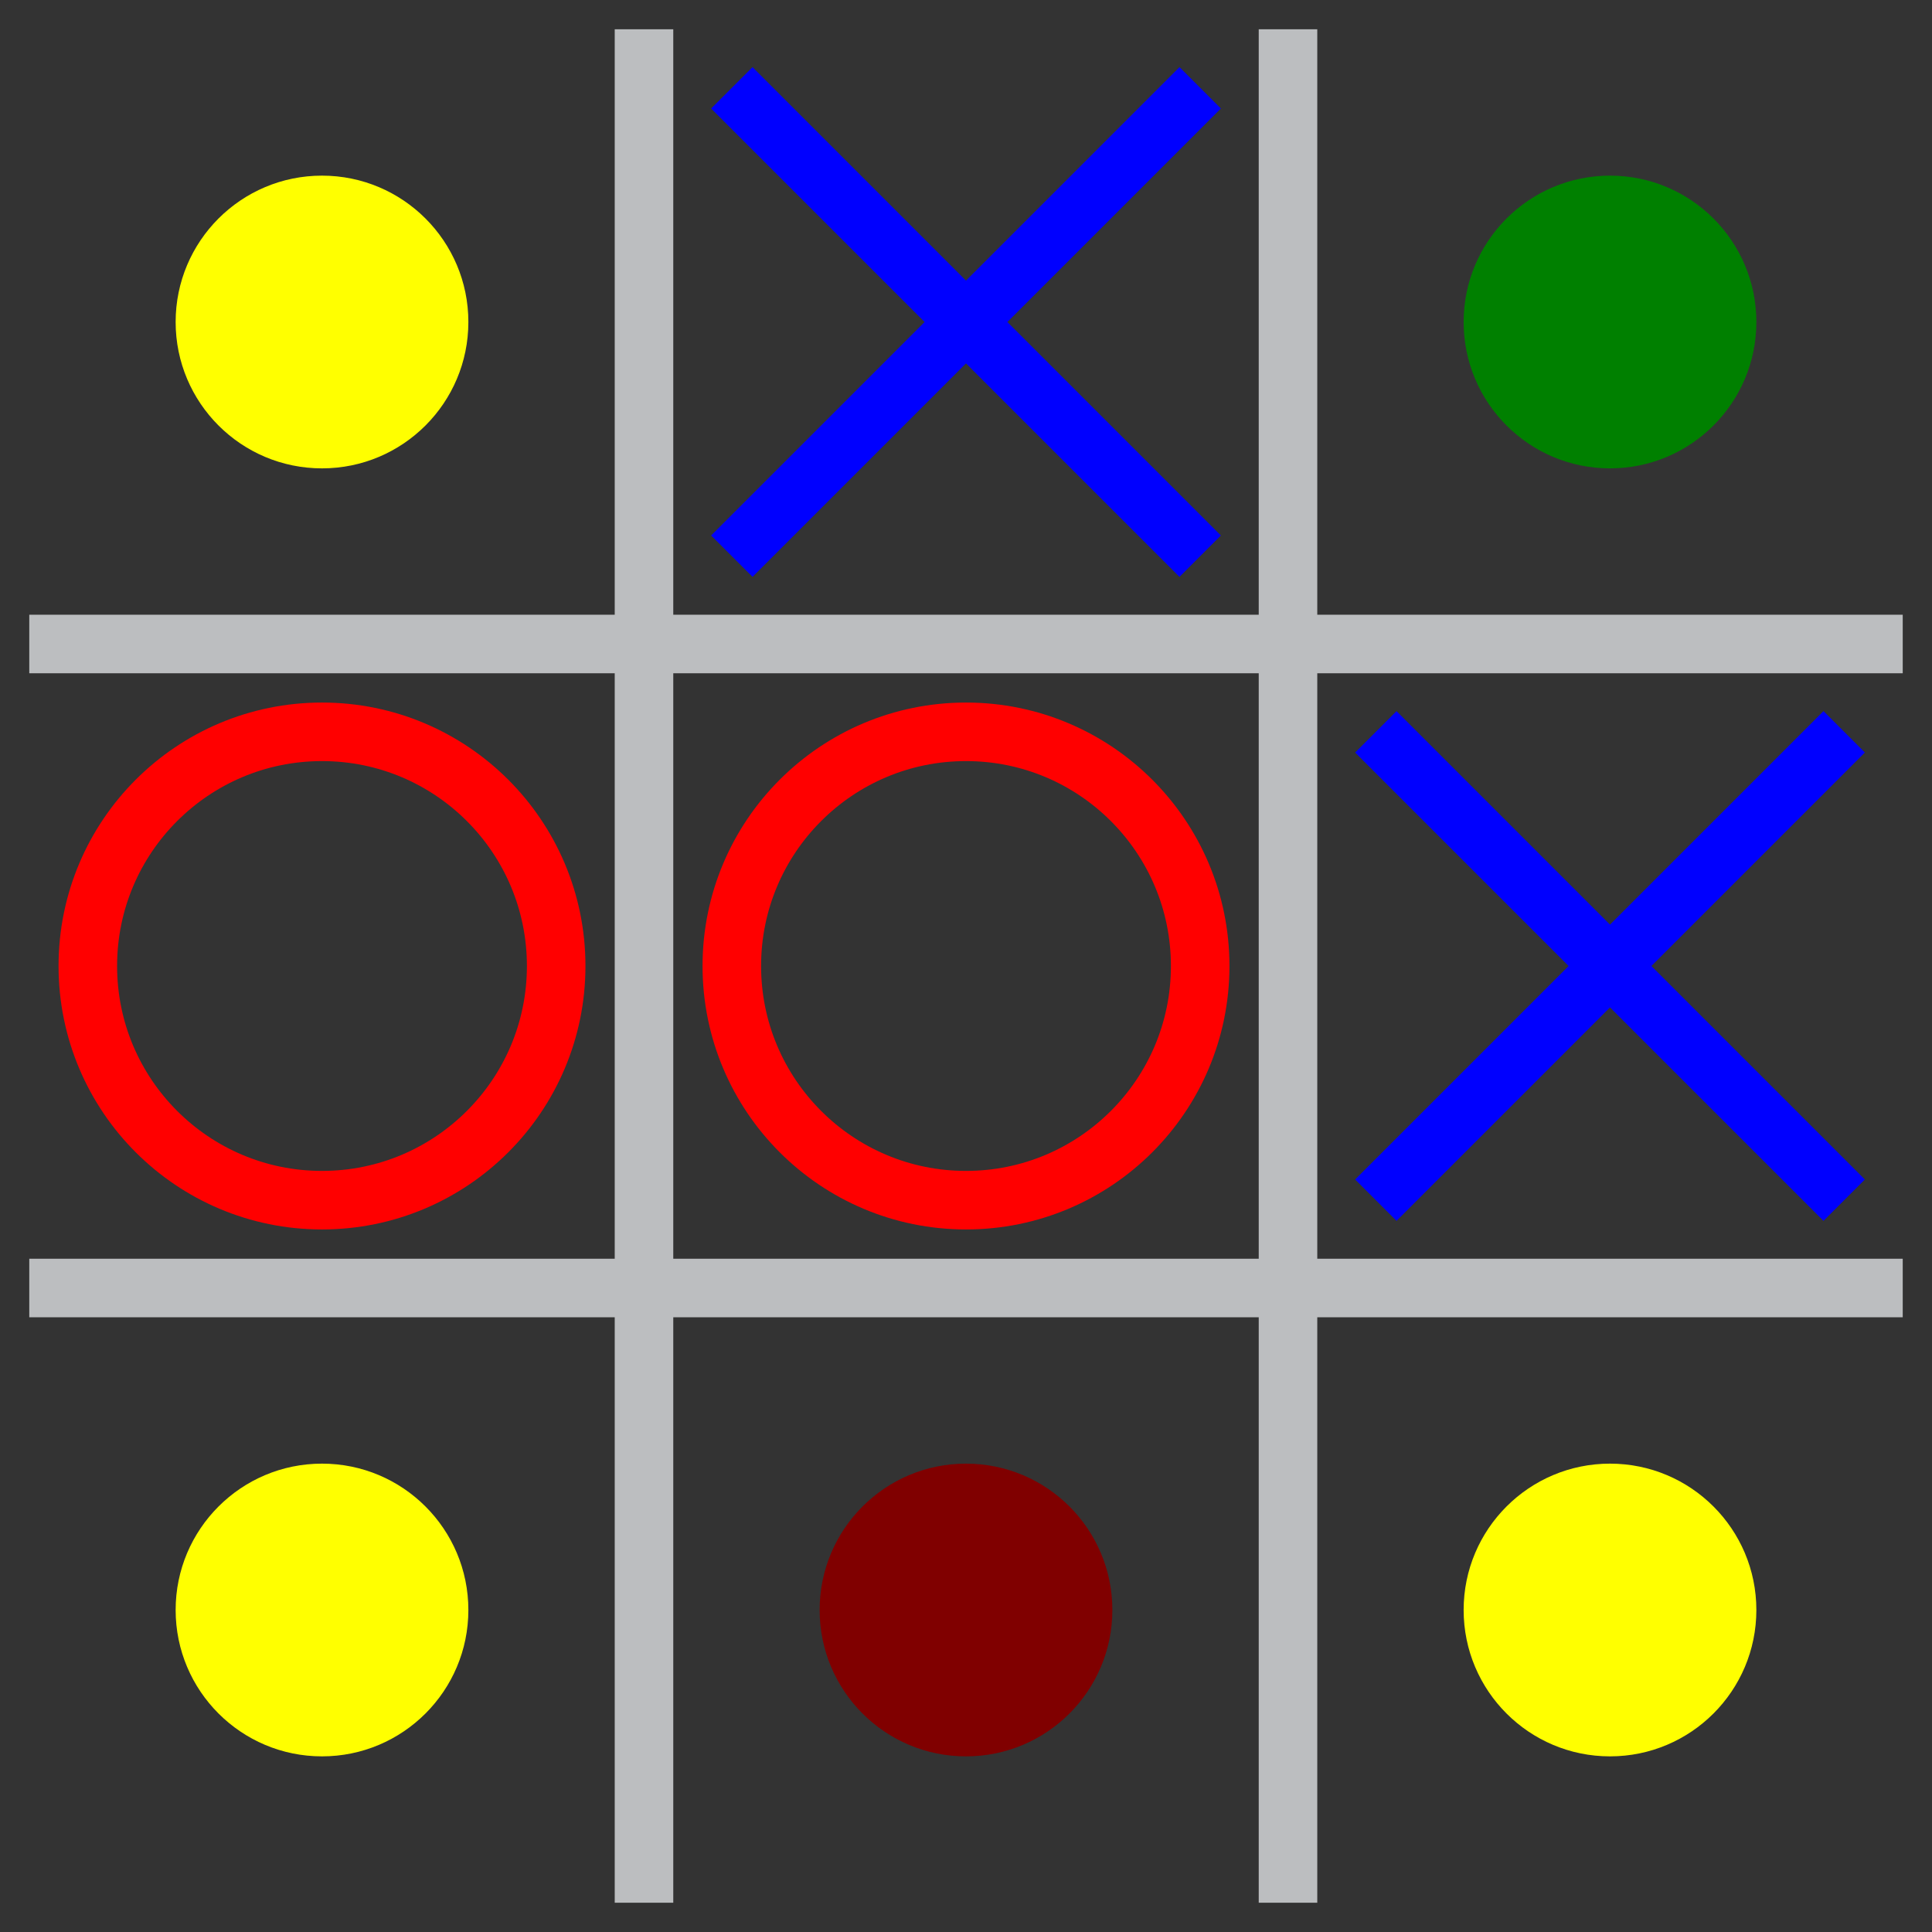 <?xml version="1.0" encoding="utf-8"?>
<svg viewBox="0 0 66 66" xmlns="http://www.w3.org/2000/svg">
    <rect x="0" y="0" width="66" height="66" fill="#333333" stroke="none"/>
    <path d="M1,22 h64 M1,44 h64 M22,1 v64 M44,1 v64" stroke-width="2" stroke="#bcbec0"/>
    <g fill="none" stroke="red" stroke-width="2">
    <circle cx="11" cy="33" r="8"/>
    <circle cx="33" cy="33" r="8"/>
    </g>
    <path d="M25,3l16,16M25,19l16,-16M47,25l16,16M47,41l16,-16" stroke="blue" stroke-width="2"/>
    <g fill="#ffff00">
    <circle cx="11" cy="11" r="5"/>
    <circle cx="55" cy="11" r="5" fill="#008000"/>
    <circle cx="11" cy="55" r="5"/>
    <circle cx="33" cy="55" r="5" fill="#800000"/>
    <circle cx="55" cy="55" r="5"/>
    </g>
</svg>